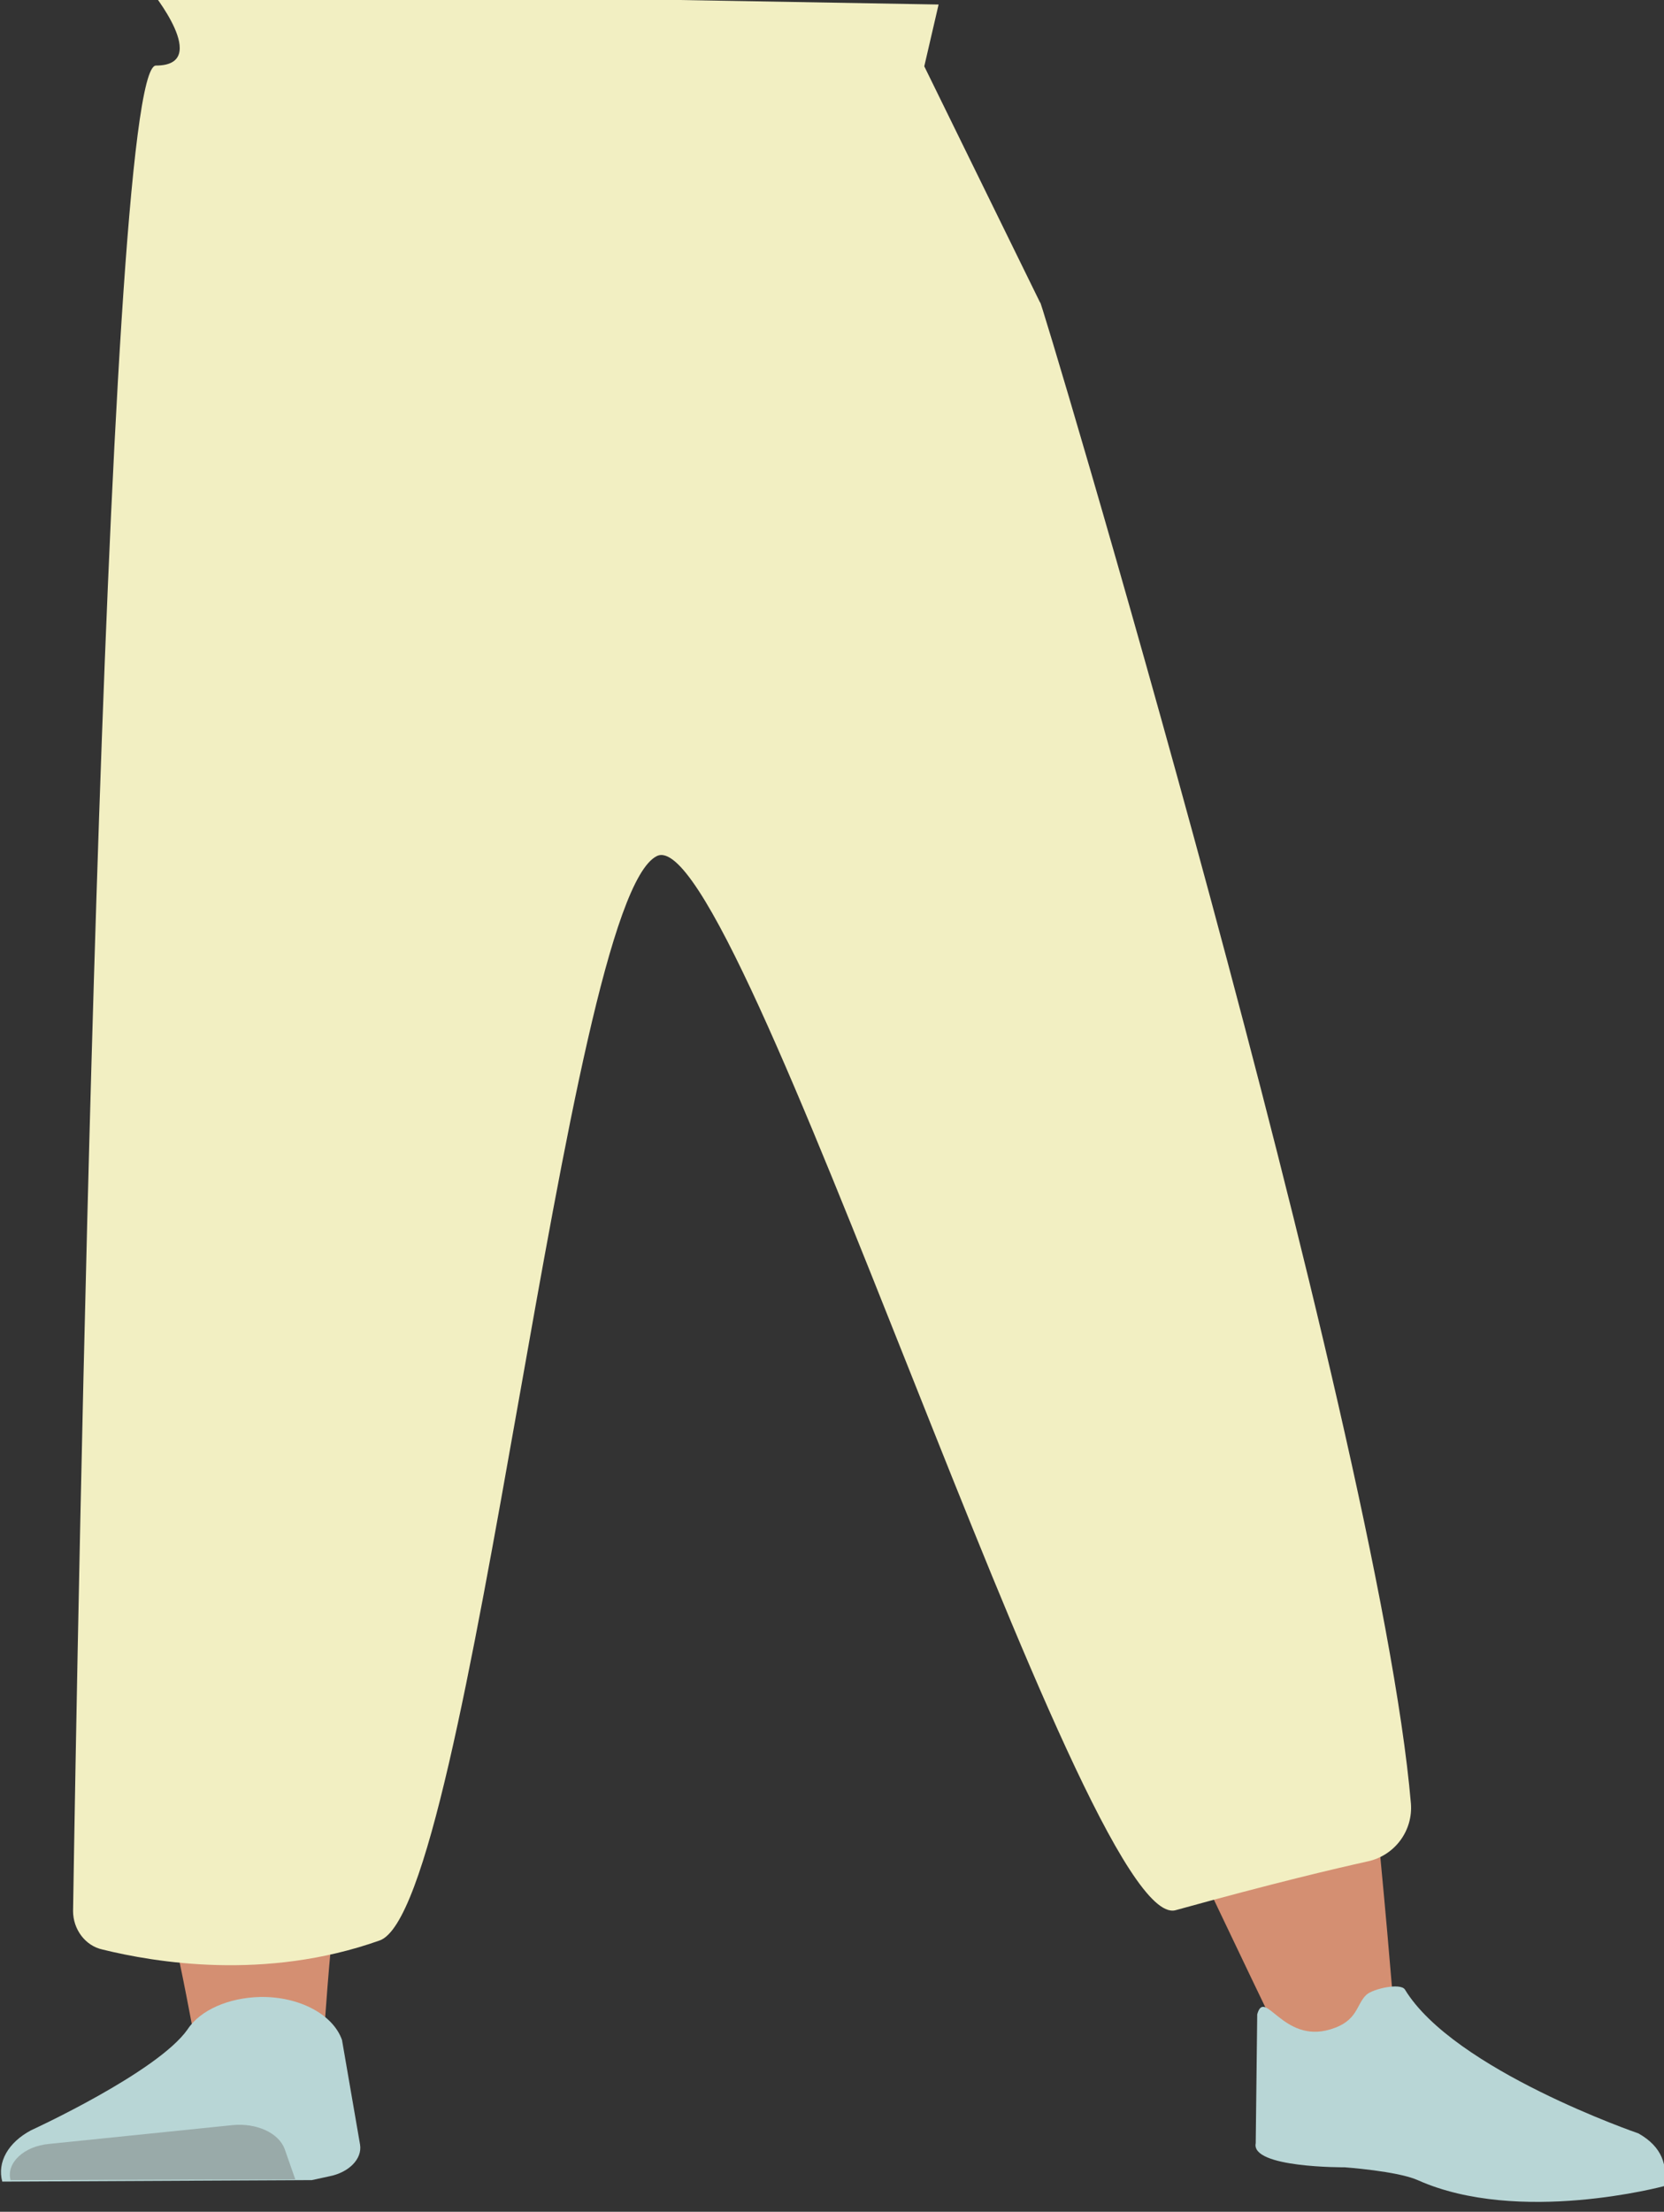 <?xml version="1.0" encoding="utf-8"?>
<!-- Generator: Adobe Illustrator 26.0.3, SVG Export Plug-In . SVG Version: 6.00 Build 0)  -->
<svg version="1.1" id="Calque_1" xmlns="http://www.w3.org/2000/svg" xmlns:xlink="http://www.w3.org/1999/xlink" x="0px" y="0px"
	 viewBox="0 0 220.9 293.5" style="enable-background:new 0 0 220.9 293.5;" xml:space="preserve">
<rect x="0" y="0" width="220.9" height="293.5" fill="#333333" stroke="none"/>
<style type="text/css">
	.st0{fill:#5E6D70;}
	.st1{fill:#D48F72;}
	.st2{fill:#B8D6D6;}
	.st3{fill:#99AAA9;}
	.st4{fill:#F2EFC2;}
</style>
<g id="Calque_9">
	<path class="st0" d="M149.4,158.1c0.5,7-5.4,13-13.8,13.9l0,0c-8,0.9-16-3.1-19-9.4c0,0-19.9-45.6-24.1-62.3
		c-1-4-2.2-15.9-2.2-15.9l-2.8-27.9c0,0-0.4-13.2,15.8-16.5c18.6-3.7,21,4.7,21,4.7s16.6,43.1,19.7,57
		C147,114.5,149.4,158.1,149.4,158.1z"/>
	<path class="st1" d="M34.2,151.5c-9.2,0.1-14.6,3.4-16,8.6c0,0-1.5,23.3-1.7,33.2c-0.4,15.8,2.5,47.9,6.5,63.4
		c0.9,3.4,2.8,13.7,2.8,13.7c0.6,3.1,4.5,5.3,9,5.2l0,0c4.4-0.1,8-2.5,8.2-5.5c0,0,0.8-11.9,1.4-15.8c2.2-14.3,9.5-42.7,10-57
		c0.3-8.7-2.3-35.1-2.3-35.1C51.1,153.3,42.1,151.6,34.2,151.5L34.2,151.5z"/>
	<path class="st1" d="M144.4,153c9-1.9,15.2,0.2,18.1,5c0,0,9.3,21.1,12.5,30.7c5.1,15.3,10,77.6,10,77.6c0.3,3.1,0.9,7.2-3.5,8.1
		l0,0c-4.3,0.8-9.8,0.1-11-2.8c0,0-27-55.7-31.9-69.6c-2.9-8.4-8.4-34.8-8.4-34.8C128.5,158.5,136.7,154.8,144.4,153L144.4,153z"/>
	<path class="st2" d="M34.5,265L34.5,265c-4.1,0.1-7.9,1.7-9.6,4.3l0,0c-4,5.7-20.8,13.4-20.8,13.4c-3,1.6-4.5,4.2-3.8,6.8l0,0
		l41.1-0.2l2.3-0.5c2.6-0.5,4.4-2.3,4.1-4.2l-2.4-13.9C44.2,267.3,39.7,264.9,34.5,265z"/>
	<path class="st3" d="M1.4,289.3L1.4,289.3c-0.6-2.3,1.8-4.5,5.1-4.8l24.4-2.5c3.1-0.3,6.1,1,6.9,3.2l1.4,4L1.4,289.3z"/>
	<path class="st2" d="M176.6,269.3c3.7-1.1,3.4-3.3,4.8-4.6c0.9-0.8,4.5-1.6,5.1-0.7c6.5,10.7,31,19.1,31,19.1
		c3.2,1.8,3.9,4.3,3.4,7l0,0c0,0-19.3,5.2-32.7-0.8c-2.7-1.2-9.7-1.7-9.7-1.7s-12.5,0.1-11.8-3.2l0.2-17.1
		C167.9,263.7,170.3,271.2,176.6,269.3z"/>
	<path class="st4" d="M20-1.3c0,0,8.2,10,0.7,10c-6.9,0-10.5,213-11,244.9c0,2.4,1.6,4.6,3.9,5.1c6.9,1.7,21.6,4.2,36.8-1.2
		c12.2-4.3,24.6-137.9,36.8-143.9c10.8-5.3,56.5,142.7,68.8,139.9c13.4-3.7,21.1-5.5,25.6-6.5c3.6-0.8,6-4.1,5.7-7.7
		C183,189,137.1,35.9,138.1,40.2L122.7,8.8l1.9-8.2L21.4-1.2"/>
</g>
</svg>
